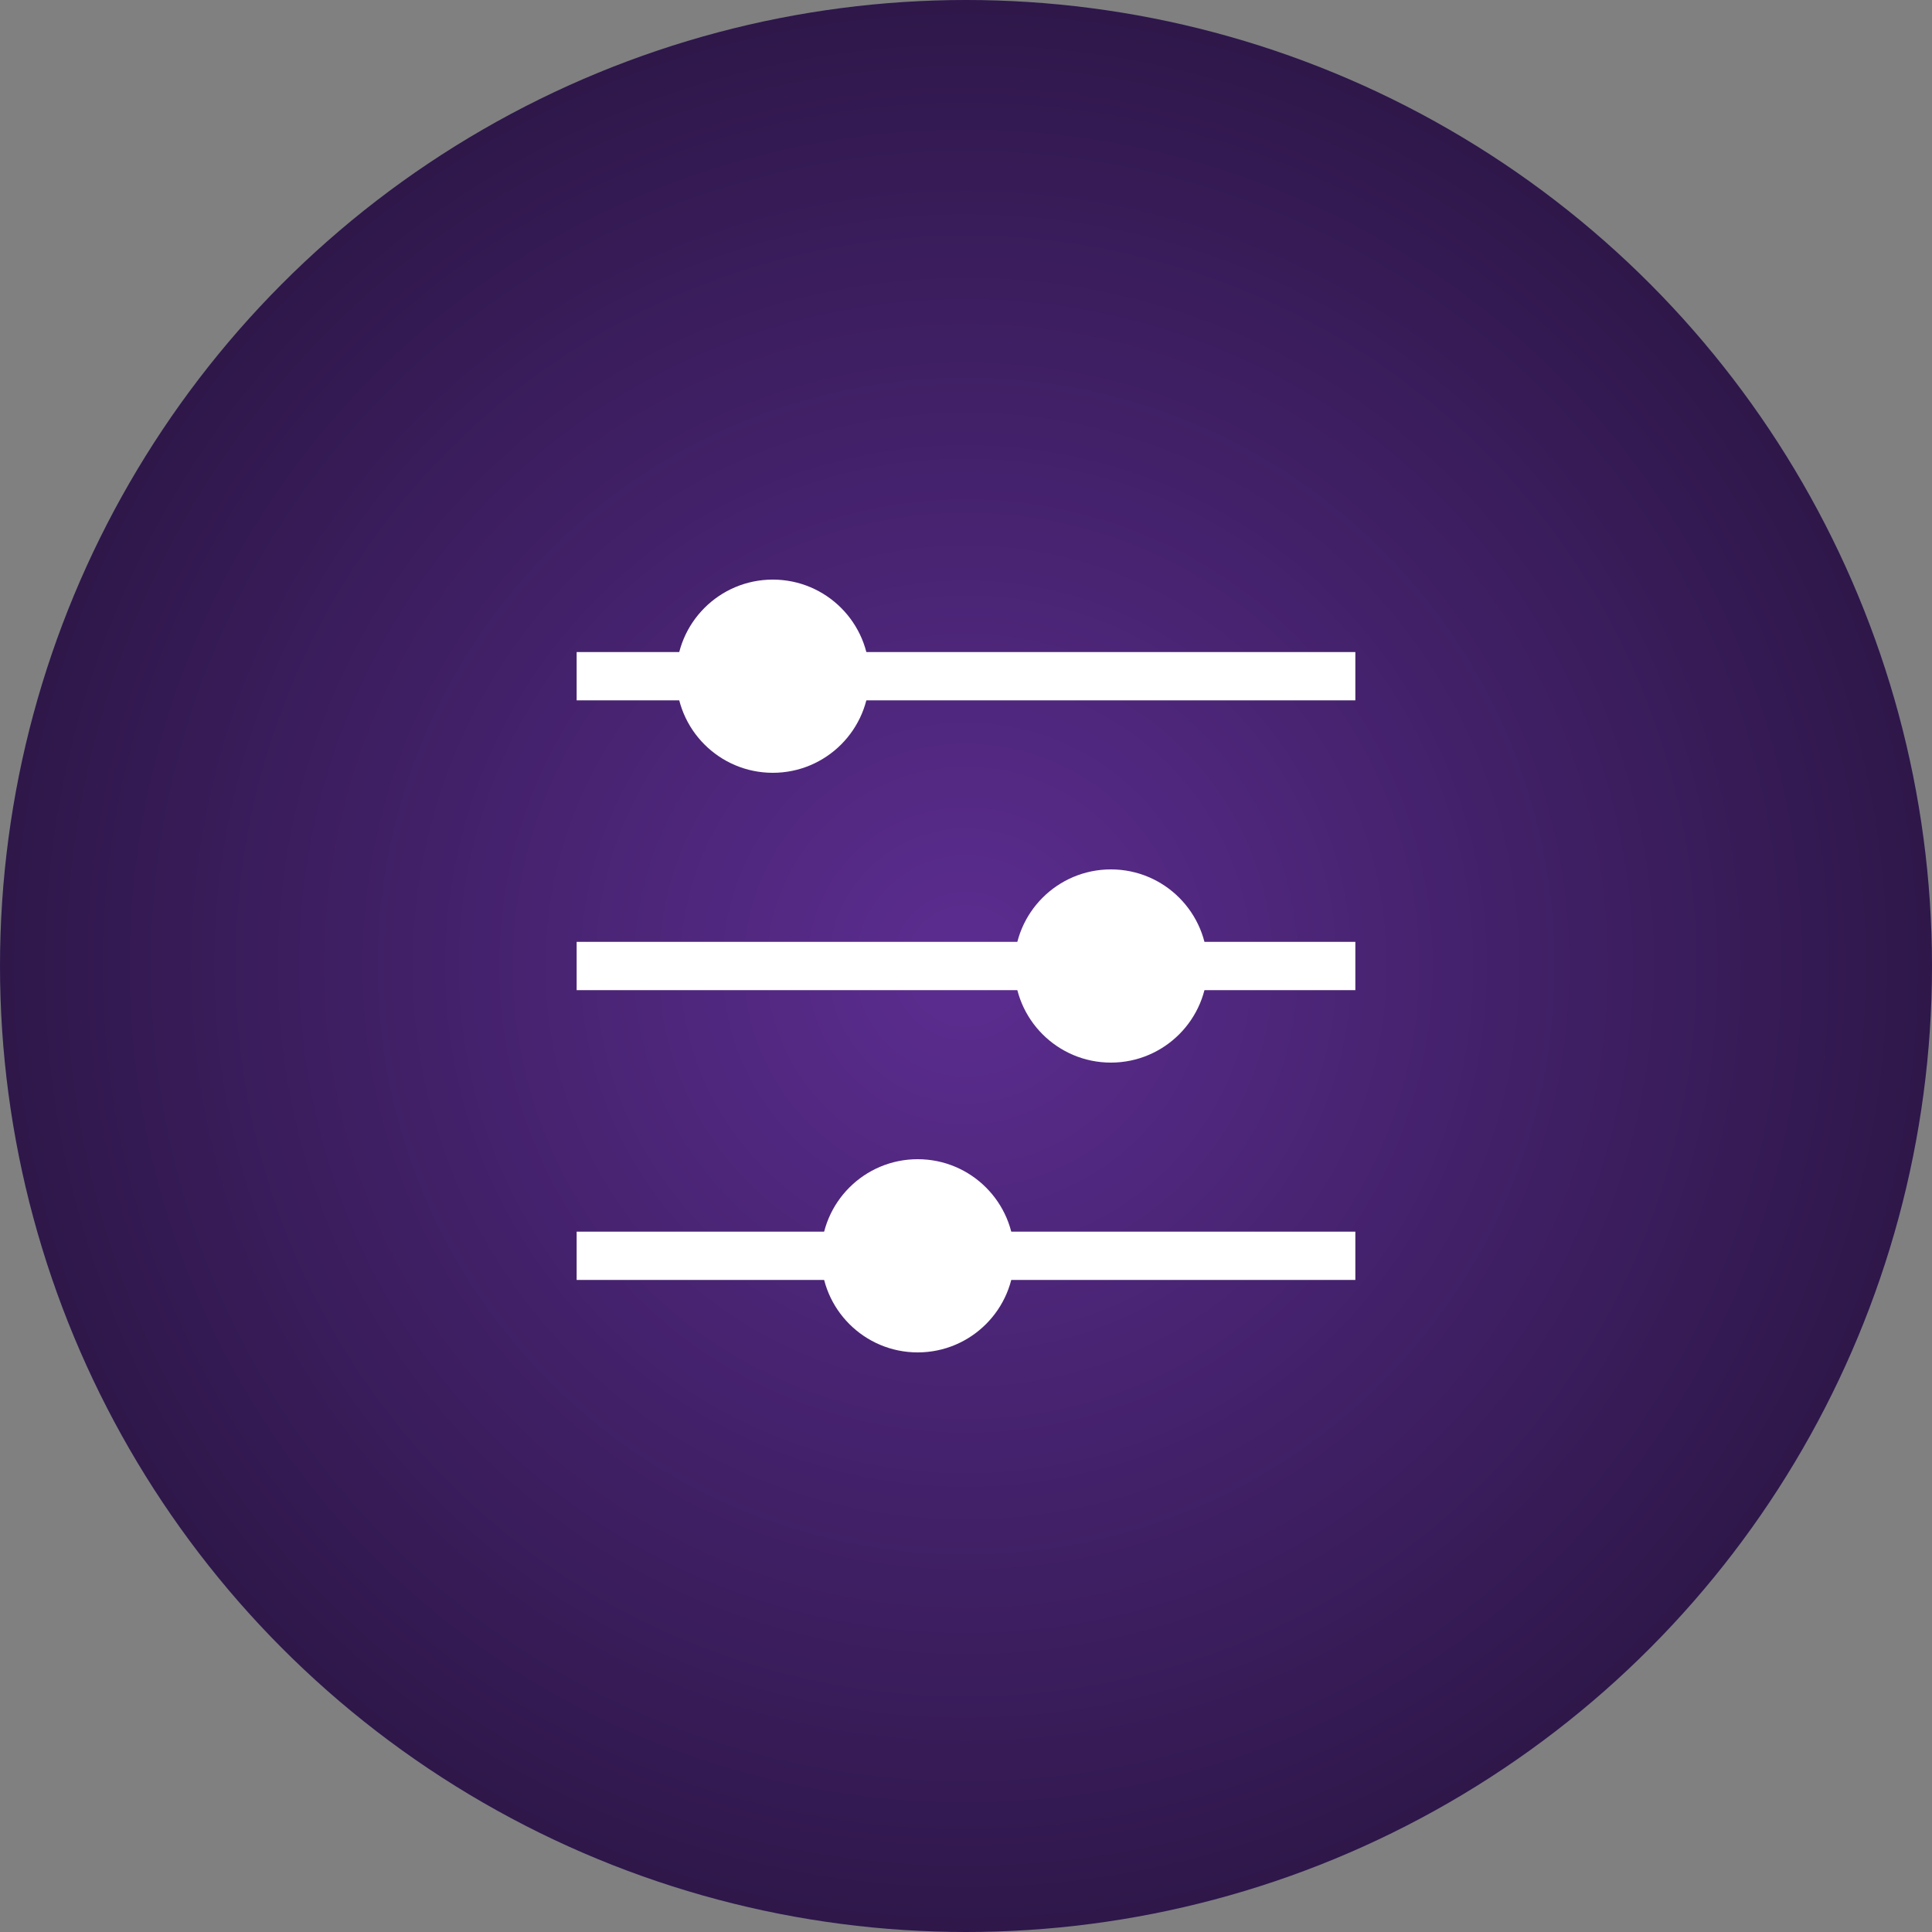 <svg xmlns="http://www.w3.org/2000/svg" xmlns:xlink="http://www.w3.org/1999/xlink" width="40" height="40" viewBox="0 0 40 40"><rect x="0" y="0" width="40" height="40" fill="#808080" stroke="none"/><defs><style>.a,.d{fill:none;}.b{clip-path:url(#a);}.c{fill:url(#b);}.d{stroke:#fff;}.e{fill:#fff;}</style><clipPath id="a"><rect class="a" width="40" height="40"/></clipPath><radialGradient id="b" cx="0.5" cy="0.5" r="0.5" gradientUnits="objectBoundingBox"><stop offset="0" stop-color="#5c2d91"/><stop offset="1" stop-color="#2e1749"/></radialGradient></defs><g class="b"><circle class="c" cx="20" cy="20" r="20"/><g transform="translate(-325 -95)"><line class="d" x2="16.122" transform="translate(336.939 115)"/><line class="d" x2="16.122" transform="translate(336.939 121)"/><line class="d" x2="16.122" transform="translate(336.939 109)"/><circle class="e" cx="2" cy="2" r="2" transform="translate(339 107)"/><circle class="e" cx="2" cy="2" r="2" transform="translate(346 113)"/><circle class="e" cx="2" cy="2" r="2" transform="translate(342 119)"/></g></g></svg>